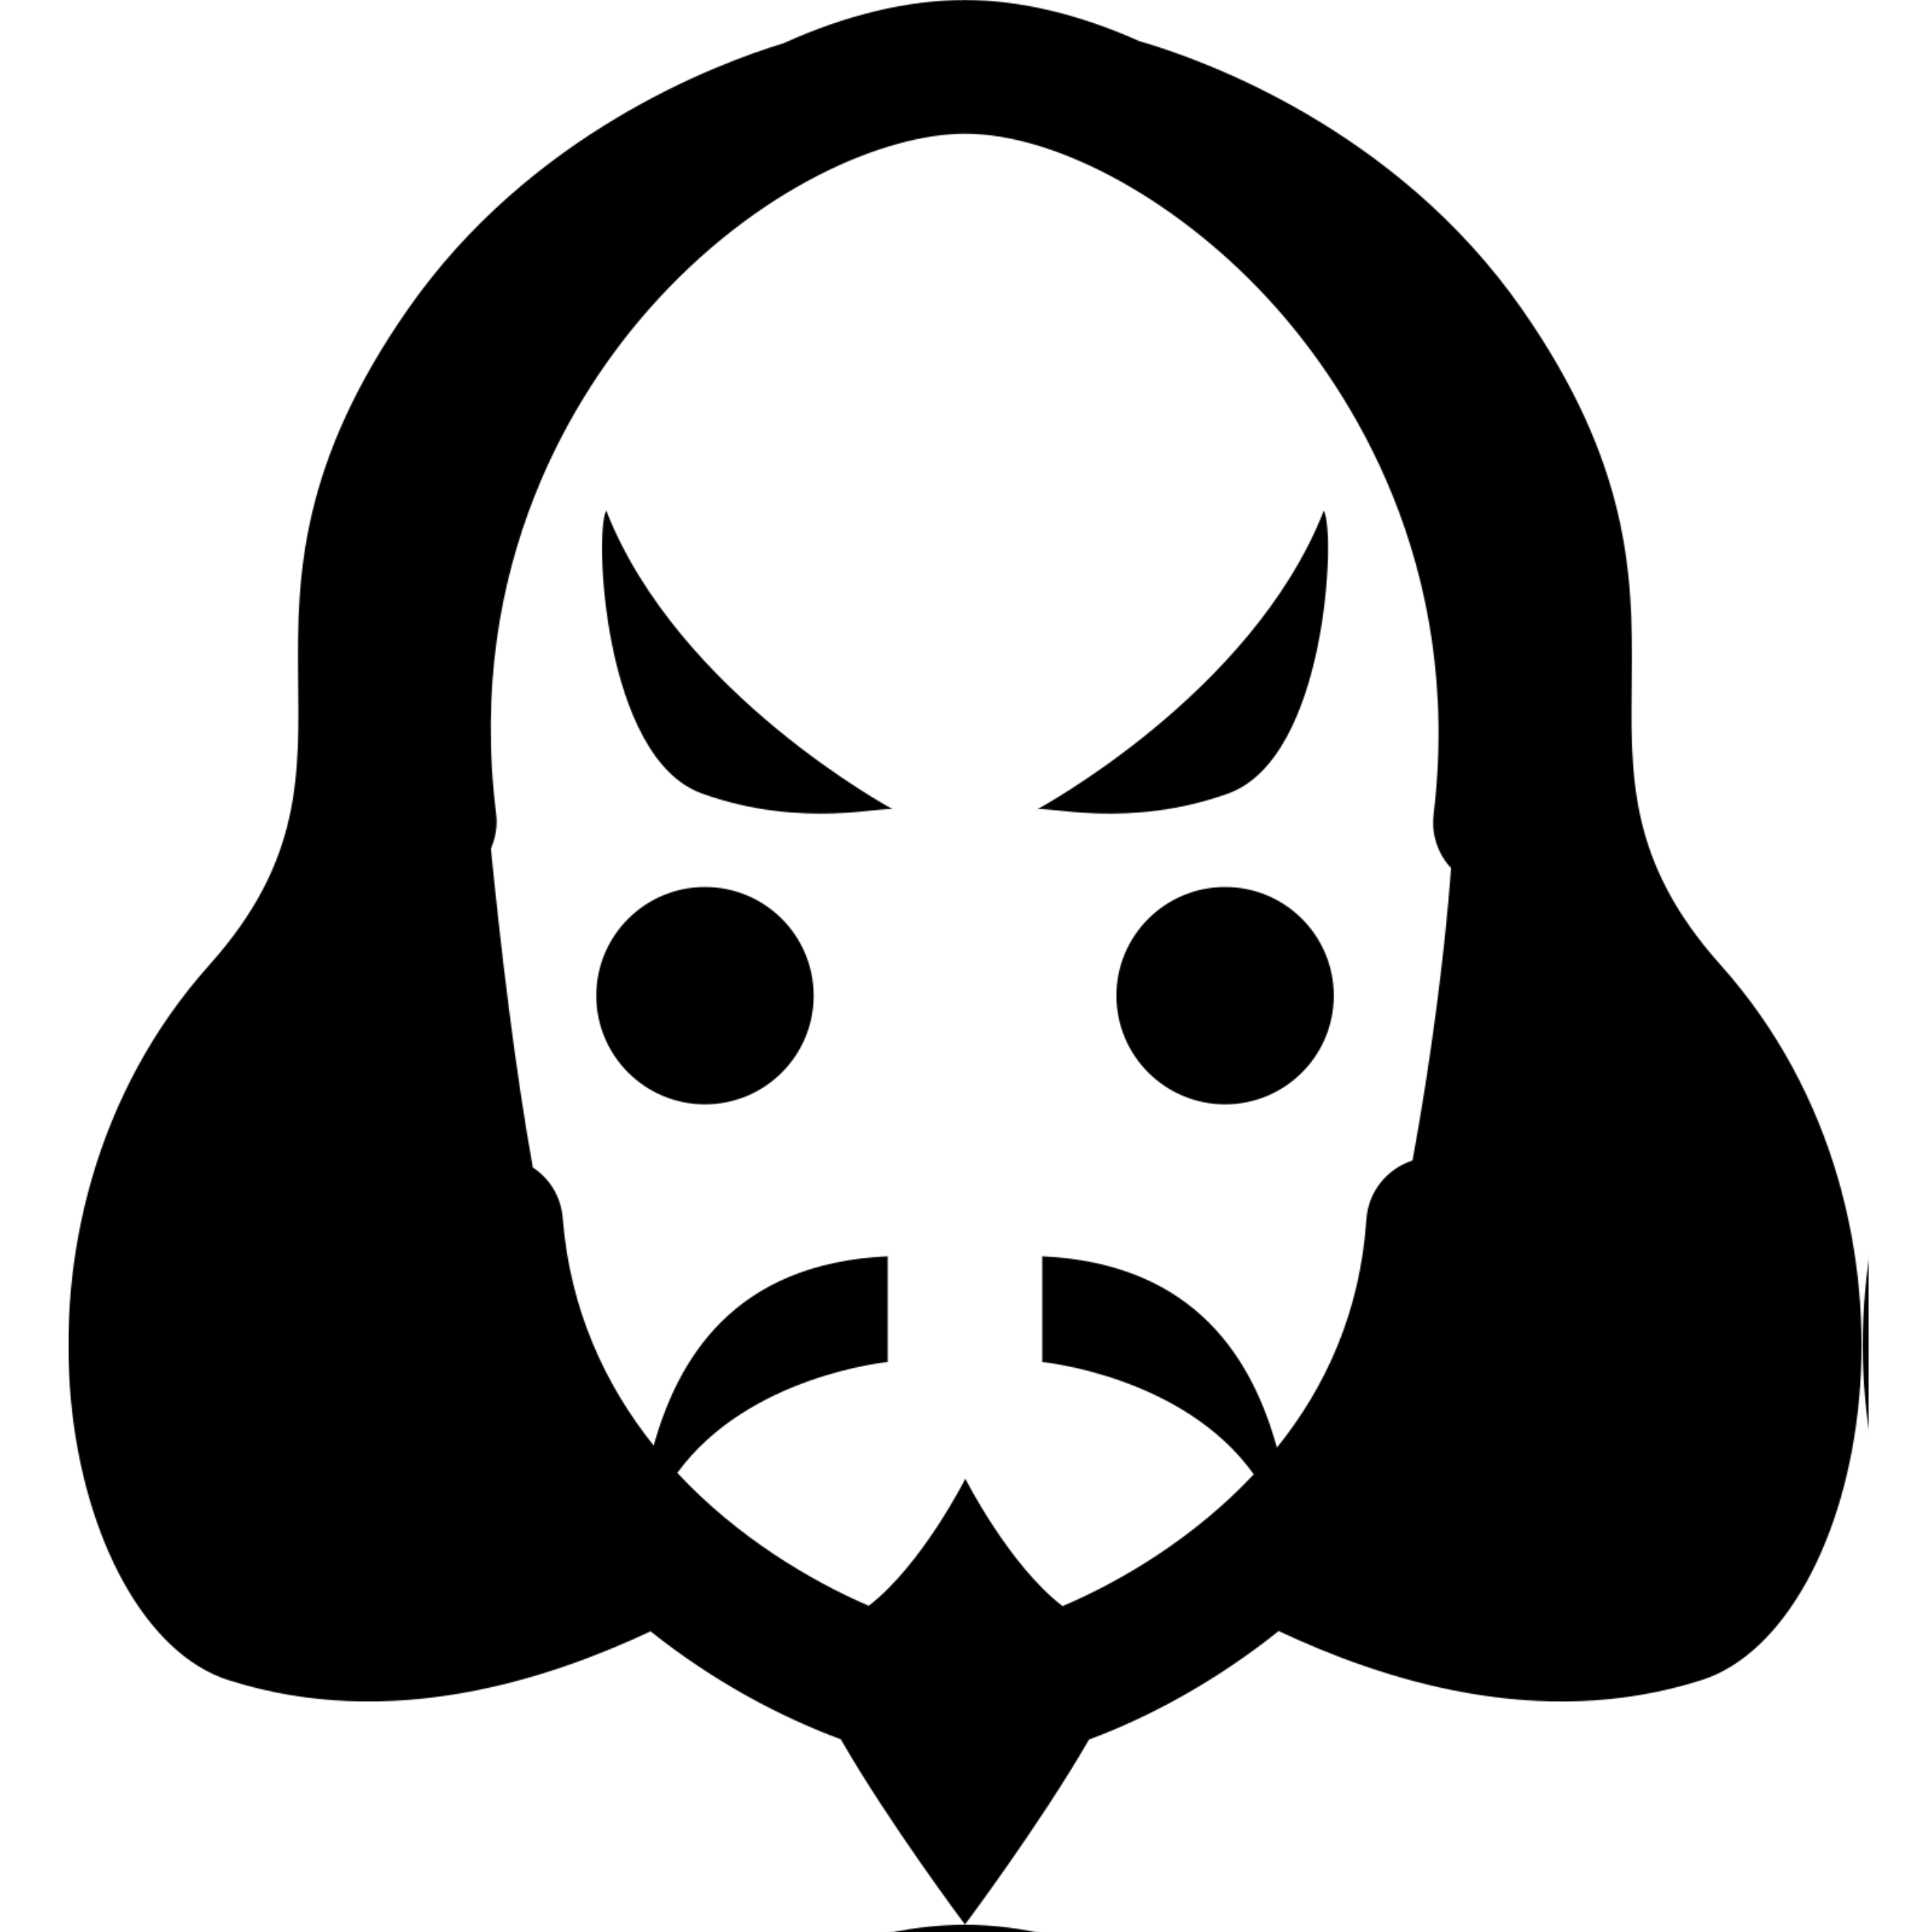 <svg version="1.1" viewBox="0 0 24 24" xmlns="http://www.w3.org/2000/svg" xmlns:cc="http://creativecommons.org/ns#" xmlns:dc="http://purl.org/dc/elements/1.1/" xmlns:rdf="http://www.w3.org/1999/02/22-rdf-syntax-ns#" xmlns:xlink="http://www.w3.org/1999/xlink">
 <title>Klingon Face</title>
 <defs>
  <pattern id="a" xlink:href="#b" patternTransform="matrix(.015 0 0 .015 .849 -1.1836e-5)" preserveAspectRatio="xMidYMid"/>
  <pattern id="b" width="1485.062" height="1593.845" patternTransform="translate(57.393 6.177)" patternUnits="userSpaceOnUse" preserveAspectRatio="xMidYMid">
   <path d="m1048 824.58c0 49.719-40.303 90.021-90.016 90.021-49.713 0-90.016-40.303-90.016-90.021 0-49.713 40.303-90.016 90.016-90.016 49.713 0 90.016 40.303 90.016 90.016z" stroke-width="1.333"/>
   <path d="m617.25 824.58c0 49.719-40.303 90.021-90.016 90.021s-90.016-40.303-90.016-90.021c0-49.713 40.303-90.016 90.016-90.016s90.016 40.303 90.016 90.016z" stroke-width="1.333"/>
   <path d="m802.11 670.38s178.24-95.661 237.61-247.48c9.984 16.464 3.01 204.69-79.197 234.25-82.464 29.745-151.81 9.922-158.41 13.219z" stroke-width="1.333"/>
   <path d="m683.1 670.38s-178.24-95.661-237.61-247.48c-9.984 16.464-3.01 204.69 79.197 234.25 82.464 29.745 151.81 9.922 158.41 13.219z" stroke-width="1.333"/>
   <path d="m1368.2 799c-155.48-173.81 14.541-286.17-164.13-542.67-104.99-150.72-266.13-207.49-317.12-222.27-49.099-21.953-98.443-34.063-144.41-34.063-47.937 0-99.265 12.687-150.09 35.76-56.416 17.151-210.09 75.088-311.44 220.6-178.68 256.48-8.662 368.84-164.13 542.65-190.81 213.21-120.49 548.67 15.375 592.31 134.55 43.12 265.79-0.849 349.92-40.303 52.177 41.661 108.09 71.167 157.51 89.375 40.125 69.797 102.86 153.45 102.86 153.45s62.593-83.489 102.73-153.21c49.807-18.464 105.39-48.464 157.05-89.855 84.115 39.521 215.64 83.76 350.48 40.541 135.89-43.636 206.19-379.09 15.391-592.31zm-368.09-544.31c59.521 67.073 155.61 210.81 130.54 419.92-1.885 15.729 3.042 31.505 13.568 43.344 0.286 0.318 0.625 0.526 0.911 0.833-5.198 72.803-17.792 165.67-31.937 242.27-20.989 6.833-36.688 25.683-38.224 48.833-5.026 76.339-33.76 138.99-74.079 188.95-19.771-71.489-66.349-152.52-194.35-158.43v87.568s116.8 11.25 175.17 93.011c-49.088 52.369-109.33 88.339-158.33 109.12-44.339-33.937-80.527-105.52-80.527-105.52s-35.823 71.183-80 105.25c-48.719-20.989-109.41-57.265-158.51-110.05 58.672-80.645 174.21-91.812 174.21-91.812v-87.568c-128 5.87-173.75 85.631-193.84 156.69-39.907-49.869-69.251-112.3-75.251-188.17-1.406-17.745-10.802-32.959-24.787-42.047-14.927-82.849-26.864-184.6-34.719-264.05 3.792-8.912 5.614-18.656 4.37-28.479-26.193-209.6 68.131-352.12 126.64-418.4 88.541-100.3 195.17-145.2 261.57-145.2 77.661 0.01 181.19 57.849 257.59 143.95z" stroke-width="1.333"/>
  </pattern>
 </defs>
 <rect x=".849" width="22.362" height="24" fill="url(#a)"/>
</svg>
